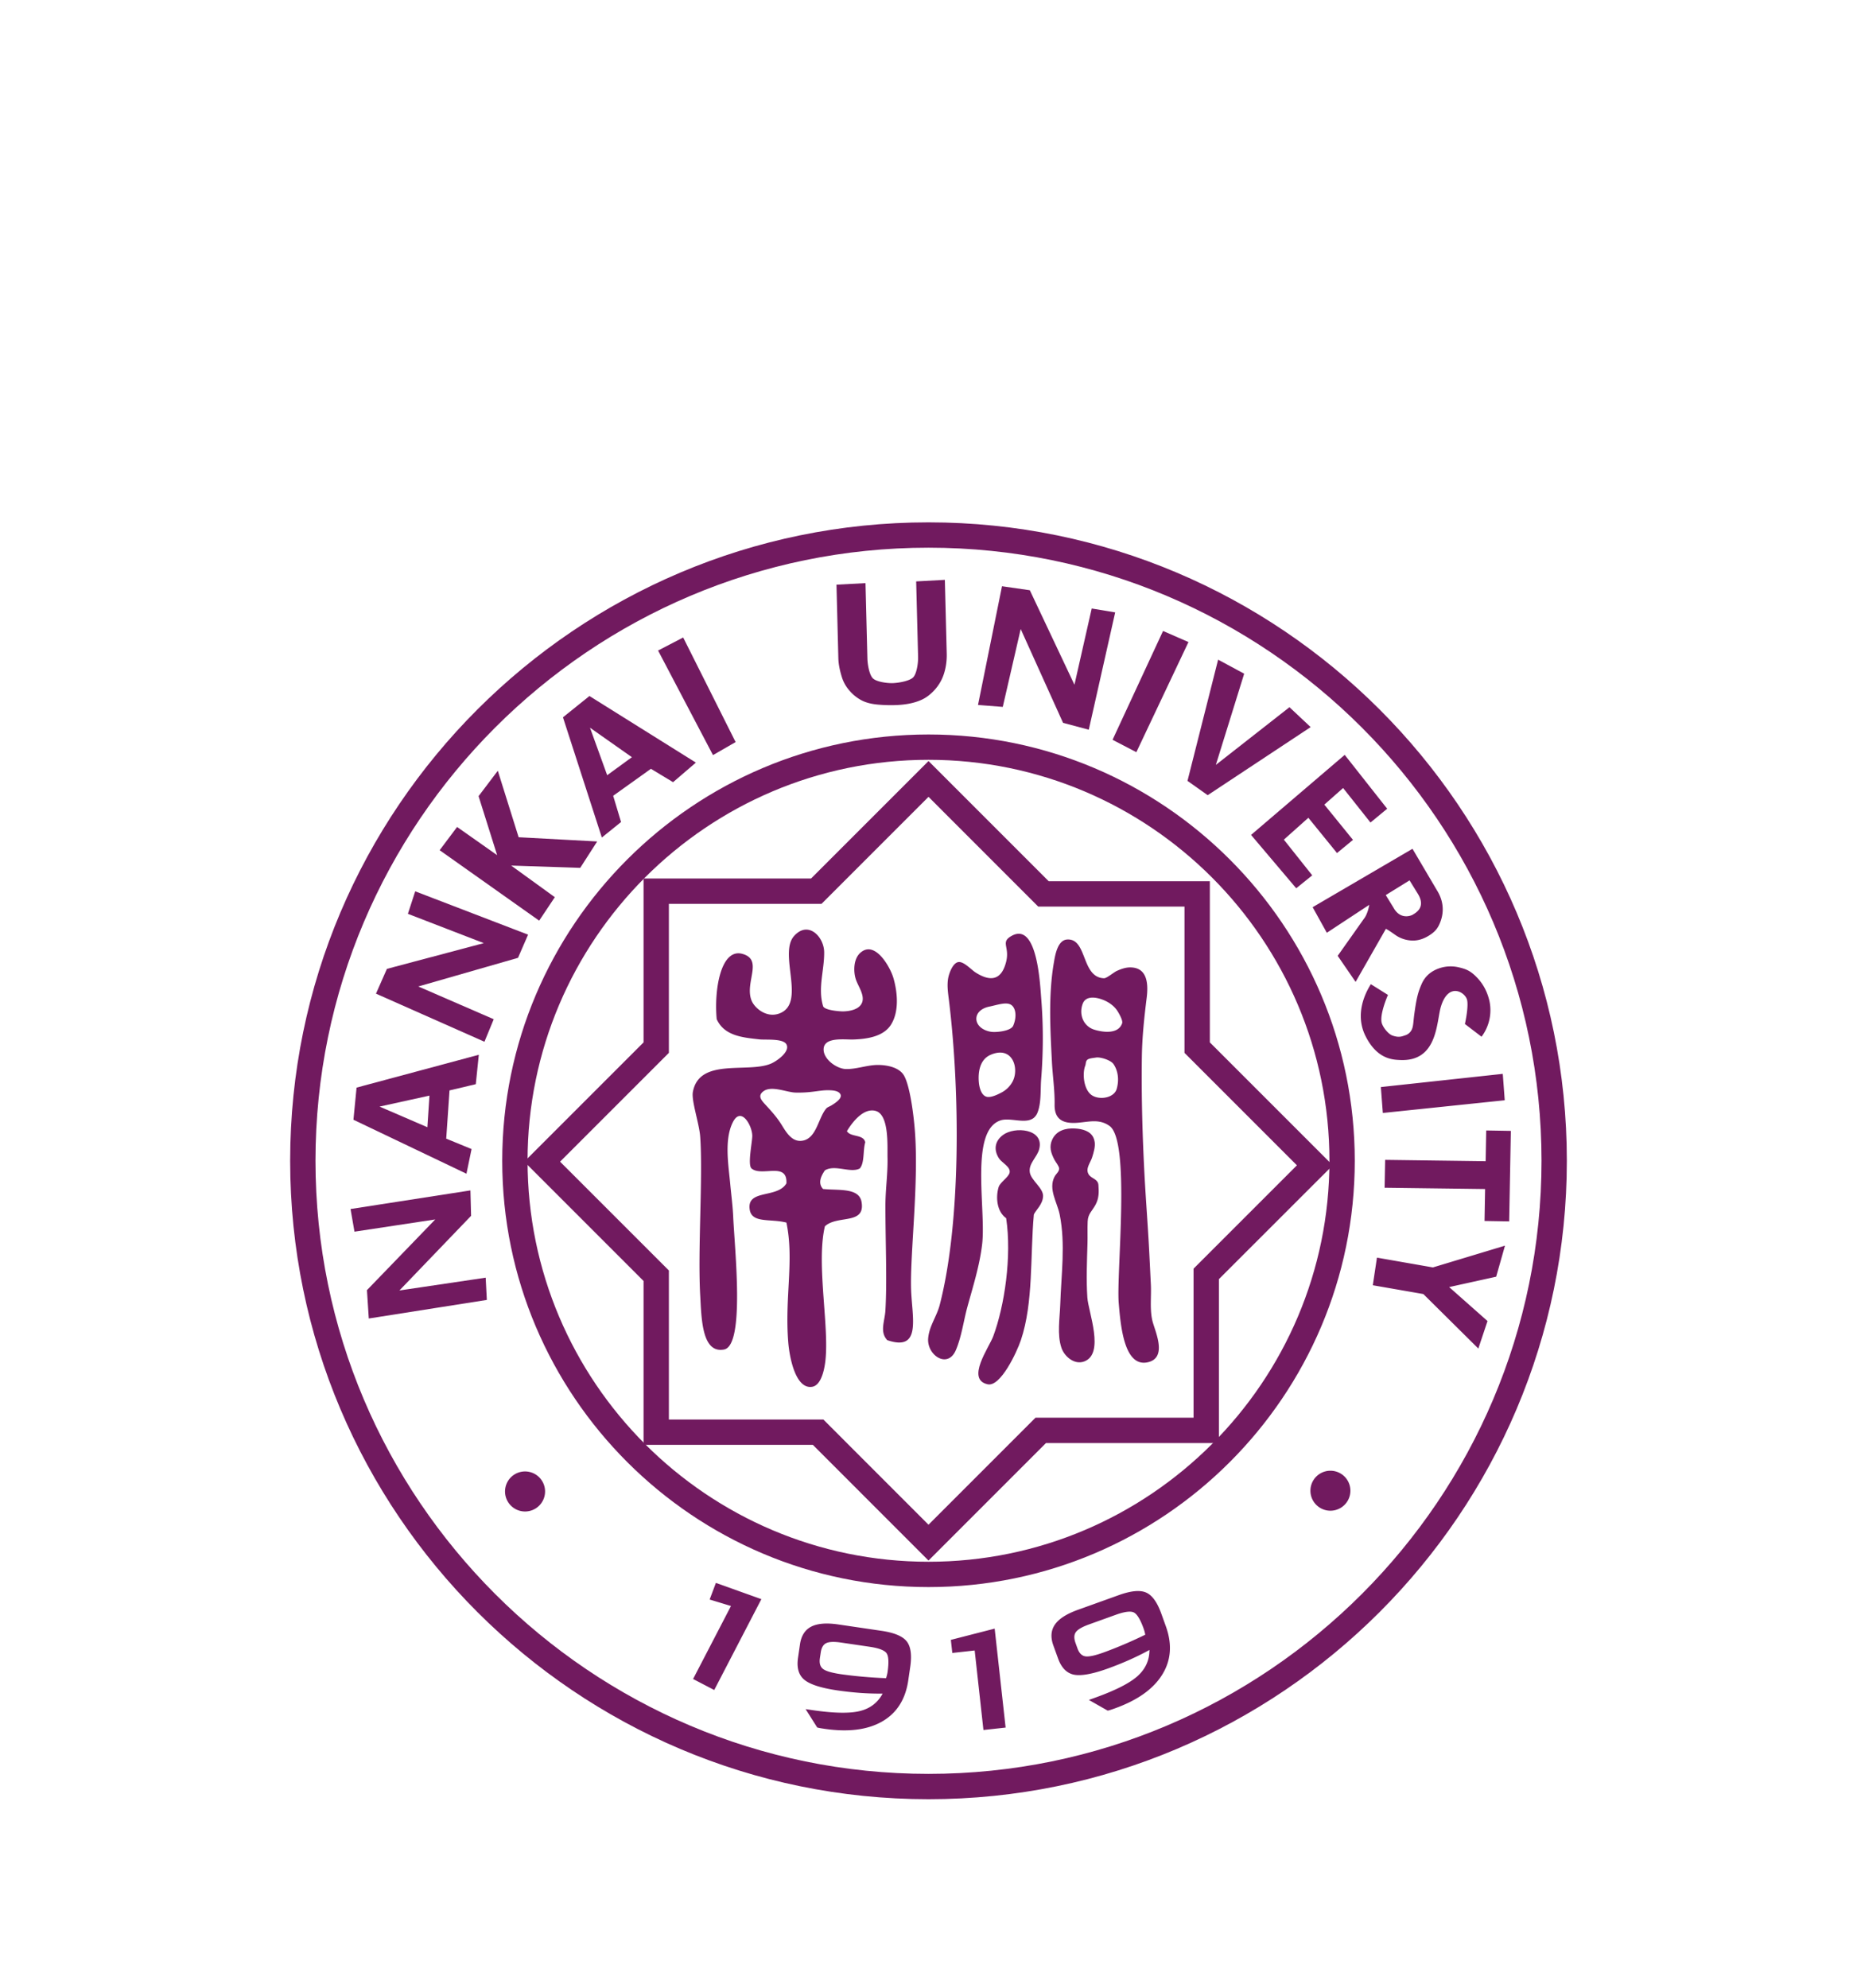 <svg width="128" height="137" fill="none" xmlns="http://www.w3.org/2000/svg"><g filter="url(#a)" fill-rule="evenodd" clip-rule="evenodd" fill="#711A5F"><path d="m45.36 28.835 1.73-.9 3.615 7.208-1.56.898-3.784-7.206ZM63.15 24.07l1.977-.107.129 5.075c.012.477-.048.93-.18 1.36a3.008 3.008 0 0 1-.645 1.14c-.298.33-.614.566-.949.709-.461.202-1.02.317-1.677.345a9.973 9.973 0 0 1-1.243-.027c-.45-.035-.827-.126-1.134-.277a2.79 2.79 0 0 1-.846-.658 2.528 2.528 0 0 1-.535-.906c-.164-.507-.25-.959-.261-1.354l-.129-5.075 2-.106.131 5.188c.011.44.137 1.137.381 1.376.243.236.976.344 1.395.326.414-.018 1.163-.154 1.391-.408.23-.255.34-.964.327-1.412l-.132-5.19ZM69.066 24.403l1.918.276 3.076 6.512 1.19-5.254 1.618.269-1.82 8.085-1.773-.472-2.92-6.466-1.236 5.366-1.706-.134 1.653-8.182ZM80.168 27.486l1.751.764-3.592 7.59-1.64-.854 3.48-7.5ZM47.773 99.715l2.612-5.03-1.47-.447.43-1.146 3.135 1.12-3.249 6.262-1.458-.759ZM61.076 99.659c.024-.077.045-.153.063-.224.019-.073.03-.135.038-.188.101-.691.073-1.133-.082-1.328-.157-.193-.543-.336-1.157-.426l-1.943-.286c-.494-.073-.84-.062-1.045.037-.203.095-.329.312-.378.647l-.059.391c-.05.341.021.586.212.736.189.152.598.27 1.226.365a30.829 30.829 0 0 0 3.125.276Zm-.238 1.063a19.425 19.425 0 0 1-1.559-.049 23.087 23.087 0 0 1-1.573-.174c-1.133-.167-1.89-.414-2.274-.74-.384-.323-.526-.825-.426-1.502l.137-.942c.087-.583.344-.986.771-1.207.43-.223 1.055-.272 1.876-.151l2.96.436c.884.129 1.469.372 1.75.731.281.358.361.947.239 1.77l-.135.922c-.192 1.305-.792 2.247-1.797 2.826-1.008.579-2.334.748-3.979.506-.137-.021-.24-.036-.308-.049a1.512 1.512 0 0 1-.193-.045l-.797-1.263.445.066c1.494.22 2.595.241 3.3.065.706-.176 1.227-.576 1.563-1.2ZM67.787 103.231l-.604-5.481-1.542.17-.1-.902 3.02-.775.755 6.82-1.529.168ZM78.94 96.663a2.55 2.55 0 0 0-.107-.41c-.235-.657-.47-1.034-.698-1.132-.231-.098-.638-.042-1.222.168l-1.848.665c-.468.168-.768.342-.903.523-.135.182-.144.431-.03.751l.134.373c.116.324.294.508.532.55.239.043.657-.044 1.254-.258.422-.152.876-.33 1.365-.537.488-.206.996-.436 1.523-.693Zm.291 1.05c-.452.248-.92.478-1.399.691-.48.212-.968.408-1.47.59-1.077.386-1.862.525-2.353.42-.49-.107-.853-.481-1.083-1.125l-.324-.895c-.198-.556-.162-1.032.112-1.43.272-.396.8-.735 1.583-1.017l2.813-1.01c.841-.303 1.472-.364 1.889-.18.416.182.765.666 1.046 1.448l.315.876c.447 1.242.362 2.355-.254 3.34-.614.987-1.704 1.761-3.269 2.323-.13.046-.229.081-.294.101a1.465 1.465 0 0 1-.193.05l-1.296-.737.423-.152c1.42-.51 2.4-1.01 2.94-1.497.541-.49.812-1.088.814-1.796Z"/><path d="M20 64c0-24.263 19.737-44 44-44s44 19.738 44 44c0 24.263-19.737 44-44 44-24.262 0-44-19.737-44-44Zm44-42.254c-23.298 0-42.254 18.956-42.254 42.255 0 23.297 18.956 42.253 42.255 42.253 23.297 0 42.253-18.956 42.253-42.253 0-23.3-18.956-42.255-42.253-42.255Z"/><path d="m64 36.449 8.285 8.285h11.107V55.84l8.474 8.474-2.596 2.592-5.253 5.252v11.296h-11.92L64 91.552l-7.972-7.974H44.36V72.285l-8.223-8.223 8.223-8.222V44.546h11.544l8.098-8.097Zm0 2.47-7.373 7.373H46.105v10.271l-7.5 7.5 7.5 7.498v10.271h10.648L64 89.082l7.373-7.374H82.27V71.435l7.124-7.122-7.749-7.75V46.48H71.561l-7.56-7.562Z"/><path d="M34.618 64c0-16.201 13.18-29.38 29.383-29.38 16.202 0 29.381 13.179 29.381 29.38s-13.18 29.38-29.381 29.38c-16.202 0-29.383-13.179-29.383-29.38Zm29.383-27.635c-15.238 0-27.637 12.398-27.637 27.634 0 15.238 12.399 27.636 27.637 27.636 15.237 0 27.635-12.398 27.635-27.636 0-15.236-12.397-27.634-27.635-27.634ZM25.42 74.87l-.127-1.954 4.708-4.873-5.568.843-.271-1.561 8.264-1.283.045 1.752-4.94 5.144 5.946-.882.08 1.533-8.136 1.281ZM29.602 59.509l-3.44.756 3.297 1.423.143-2.179Zm1.383-.359-.228 3.325 1.747.717-.352 1.7-7.79-3.72.216-2.215 8.426-2.263-.209 2.028-1.81.428ZM25.916 52.481l.754-1.708L33.347 49l-5.232-2.02.505-1.551 7.78 2.987-.694 1.597-6.873 1.974 5.199 2.257-.64 1.552-7.476-3.314Z"/><path d="m30.304 42.595 1.203-1.601 2.76 1.943-1.28-4.066 1.326-1.751 1.436 4.582 5.413.291-1.168 1.819-4.76-.157 3.009 2.178-1.078 1.617-6.861-4.855ZM43.556 36.185l-2.888-2.031 1.184 3.273 1.704-1.242Zm1.311.8-2.602 1.86.543 1.808-1.324 1.068-2.68-8.284 1.825-1.468 7.337 4.589-1.572 1.349-1.527-.921ZM83.963 29.463l1.796.968-1.953 6.285 5.075-3.976 1.46 1.371-7.097 4.693-1.392-.987 2.111-8.354ZM92.689 36.025l2.927 3.712-1.151.951-1.887-2.378-1.294 1.144 1.974 2.43-1.1.907-1.975-2.43-1.689 1.507 1.956 2.46-1.104.891-3.113-3.677 6.456-5.517ZM95.518 45.689l.532.863c.46.847 1.195.572 1.334.485.209-.129.93-.513.33-1.463l-.556-.9-1.64 1.015Zm-5.04.834 6.883-4.025 1.683 2.856c.639 1.017.361 1.89.203 2.27-.159.382-.353.61-.763.863-.357.22-.713.332-1.07.336a2.14 2.14 0 0 1-1.03-.258c-.21-.11-.475-.343-.855-.553l-2.089 3.66-1.235-1.797 1.796-2.538c.287-.35.38-.977.38-.977l-2.925 1.926-.978-1.763ZM95.67 52.57s-.623 1.398-.414 1.979c.117.328.465.727.716.817.471.169.673.053.89-.014a.74.74 0 0 0 .462-.424c.098-.22.096-.556.16-1.022.155-1.139.262-1.524.5-2.074.238-.555.67-.928 1.297-1.124a2.443 2.443 0 0 1 1.296-.034c.453.105.753.227 1.135.601.382.376.754.882.946 1.683a3.04 3.04 0 0 1-.538 2.492l-1.146-.876c.135-.622.226-1.315.152-1.651-.118-.539-1.28-1.264-1.802.438-.32 1.035-.203 3.79-2.784 3.696-.551-.021-1.62-.055-2.42-1.659-.506-1.009-.439-2.272.37-3.569l1.18.74ZM103.584 58.009l.135 1.82-8.403.876-.136-1.786 8.404-.91ZM104.141 61.94l-.116 6.239-1.699-.03.039-2.202-6.927-.09.038-1.92 6.927.092.039-2.118 1.699.029ZM103.736 69.85l-.607 2.139-3.241.715 2.644 2.341-.633 1.896-3.79-3.756-3.484-.607.286-1.903 3.856.675 4.969-1.5ZM37.57 86.739a1.38 1.38 0 1 1-2.758-.002 1.38 1.38 0 0 1 2.758.002ZM93.081 86.739a1.378 1.378 0 1 1-2.756 0 1.378 1.378 0 0 1 2.756 0ZM54.817 59.299c-.617-.024-1.664-.51-2.212-.077-.394.31-.125.607.15.907.417.454.776.846 1.106 1.37.315.505.704 1.206 1.404 1.124 1.025-.12 1.126-1.587 1.695-2.234.072-.082.242-.14.337-.197.118-.073.235-.149.346-.236.147-.116.394-.33.285-.544-.122-.24-.525-.266-.752-.273-.359-.014-.713.046-1.068.09a7.95 7.95 0 0 1-1.291.07Zm1.413-10.962c.343.297.573.8.579 1.285.014 1.248-.449 2.468-.076 3.718.086.29 1.18.372 1.404.364.451-.013 1.111-.134 1.288-.619.19-.521-.299-1.144-.443-1.619-.163-.529-.151-1.354.293-1.775 1.015-.957 2.085.95 2.308 1.718.284.985.405 2.309-.173 3.218-.531.835-1.698.982-2.578 1.014-.6.023-2.078-.209-2.062.702.01.685.918 1.317 1.532 1.334.695.02 1.427-.261 2.128-.28.617-.015 1.51.128 1.865.703.39.632.653 2.462.758 3.73.3 3.623-.336 8.597-.252 11.06.064 1.928.734 4.28-1.643 3.473-.54-.583-.171-1.293-.128-2.058.12-2.085 0-4.695 0-7.202 0-1.114.171-2.229.145-3.343-.017-.752.127-2.94-.82-3.197-.84-.227-1.613.787-1.979 1.395.251.432 1.154.198 1.264.771-.167.56-.037 1.42-.379 1.802-.638.342-1.702-.296-2.402.129-.267.39-.506.883-.126 1.284 1.092.112 2.485-.101 2.654.901.27 1.594-1.675.874-2.528 1.671-.63 2.647.375 7.177 0 9.518-.071.452-.281 1.45-.884 1.544-1.127.175-1.556-1.987-1.643-3.087-.248-3.118.417-5.647-.126-8.231-1.118-.286-2.384.067-2.53-.9-.214-1.424 1.897-.743 2.53-1.8.084-1.524-1.704-.434-2.403-1.03-.293-.25.068-1.898.05-2.282-.032-.733-.795-2.032-1.355-.874-.585 1.204-.282 2.94-.165 4.217.07.76.173 1.522.206 2.283.1 2.217.82 8.856-.632 9.133-1.53.288-1.554-2.143-1.643-3.731-.177-3.16.196-8.148 0-10.932-.064-.904-.617-2.483-.506-3.087.442-2.39 3.8-1.266 5.399-1.959.373-.161 1.336-.823 1.046-1.329-.239-.413-1.436-.289-1.852-.336-1.117-.128-2.421-.22-2.95-1.393-.19-2.045.29-4.908 1.77-4.5 1.47.404.135 1.971.632 3.215.207.516 1.018 1.214 1.897.9 1.913-.681-.073-4.112 1.038-5.35.527-.587 1.087-.52 1.492-.168ZM68.012 59.59c.301.075.788-.17 1.037-.304.313-.168.551-.41.712-.683.536-.894.066-2.578-1.483-1.905-.792.345-.866 1.291-.805 1.924.027.28.145.85.516.961.009.003.016.006.023.007Zm-.518-5.86c-.433.474-.14 1.213.794 1.377.342.06 1.386-.036 1.55-.416.267-.619.181-1.244-.157-1.447-.339-.203-.93.014-1.484.129-.321.064-.555.196-.703.357Zm3.807 7.273c-.549.522-1.643-.01-2.33.212-2.15.698-.994 6.113-1.272 8.522-.17 1.49-.657 3.01-1.016 4.326-.267.971-.4 2.056-.797 2.984-.563 1.32-1.996.353-1.91-.799.061-.838.594-1.522.797-2.313 1.475-5.693 1.4-14.76.637-20.987-.062-.503-.145-1.032-.053-1.537.06-.333.315-1.038.692-1.104.374-.068.894.524 1.192.713 1.02.652 1.79.558 2.112-.743.258-1.043-.42-1.337.382-1.78 1.762-.973 1.954 3.313 2.035 4.325.15 1.856.143 3.71-.005 5.565-.058.717.02 1.623-.255 2.3a.886.886 0 0 1-.21.316ZM76.814 59.325a.702.702 0 0 0 .159-.282c.165-.577.115-1.214-.223-1.711-.178-.261-.887-.496-1.2-.446-.18.03-.5.046-.614.164-.114.118-.077.25-.135.404-.213.566-.098 1.7.495 2.052.45.267 1.18.195 1.518-.18Zm-2.043-4.835c.152.217.375.387.656.474.594.184 1.654.33 1.919-.438.071-.204-.247-.743-.36-.905-.2-.282-.48-.492-.788-.64-.471-.225-1.327-.445-1.568.194-.175.463-.113.955.14 1.315Zm1.324-3.069c.185.009.683-.415.875-.502.294-.131.595-.245.923-.246 1.233-.005 1.257 1.198 1.145 2.102-.171 1.376-.314 2.713-.332 4.102-.037 2.767.043 5.511.192 8.275.085 1.547.205 3.094.291 4.643.05.911.092 1.824.138 2.735.043.836-.097 1.804.137 2.613.218.748.963 2.42-.318 2.736-1.668.412-1.904-2.54-2.034-4.07-.173-2.054.83-11.172-.635-12.211-.703-.498-1.391-.286-2.175-.22-1.027.087-1.627-.22-1.61-1.254.016-1.003-.137-1.978-.187-2.979-.114-2.239-.245-4.578.136-6.8.08-.471.242-1.55.91-1.594 1.407-.097.962 2.61 2.544 2.67Z"/><path d="M75.368 62.405c.042.09.071.19.087.305.046.339-.07.706-.167 1.027-.112.384-.48.777-.262 1.176.175.324.654.319.687.755.036.495.043.907-.198 1.358-.243.453-.52.618-.544 1.155-.022.51.003 1.025-.013 1.537-.035 1.235-.092 2.473-.008 3.71.067.999 1.211 3.863-.213 4.401-.686.258-1.374-.35-1.573-.936-.31-.915-.114-2.036-.083-2.98.065-2.06.373-4.166-.039-6.21-.165-.827-.795-1.745-.36-2.596.108-.215.328-.346.322-.572-.004-.174-.244-.447-.32-.599-.243-.47-.39-.901-.15-1.411.293-.616.924-.785 1.56-.75.525.029 1.06.175 1.274.63ZM71.261 67.703c-.257 2.862-.023 6.064-.89 8.649-.293.87-1.413 3.242-2.29 3.053-1.524-.33.098-2.543.38-3.307.782-2.094 1.288-5.515.892-8.14-.646-.457-.731-1.44-.521-2.142.104-.342.698-.681.76-1.008.074-.398-.539-.671-.735-.974-.373-.583-.297-1.178.27-1.608.801-.607 2.855-.443 2.507.958-.143.576-.757 1.005-.65 1.624.094.548.928 1.07.913 1.624-.016.579-.505.968-.636 1.271Z"/></g><defs><filter id="a" x="-13" y="0" width="154" height="157" filterUnits="userSpaceOnUse" color-interpolation-filters="sRGB"><feFlood flood-opacity="0" result="BackgroundImageFix"/><feColorMatrix in="SourceAlpha" values="0 0 0 0 0 0 0 0 0 0 0 0 0 0 0 0 0 0 127 0" result="hardAlpha"/><feOffset dy="16"/><feGaussianBlur stdDeviation="6.5"/><feColorMatrix values="0 0 0 0 0 0 0 0 0 0 0 0 0 0 0 0 0 0 0.03 0"/><feBlend in2="BackgroundImageFix" result="effect1_dropShadow_49_8131"/><feBlend in="SourceGraphic" in2="effect1_dropShadow_49_8131" result="shape"/></filter></defs></svg>